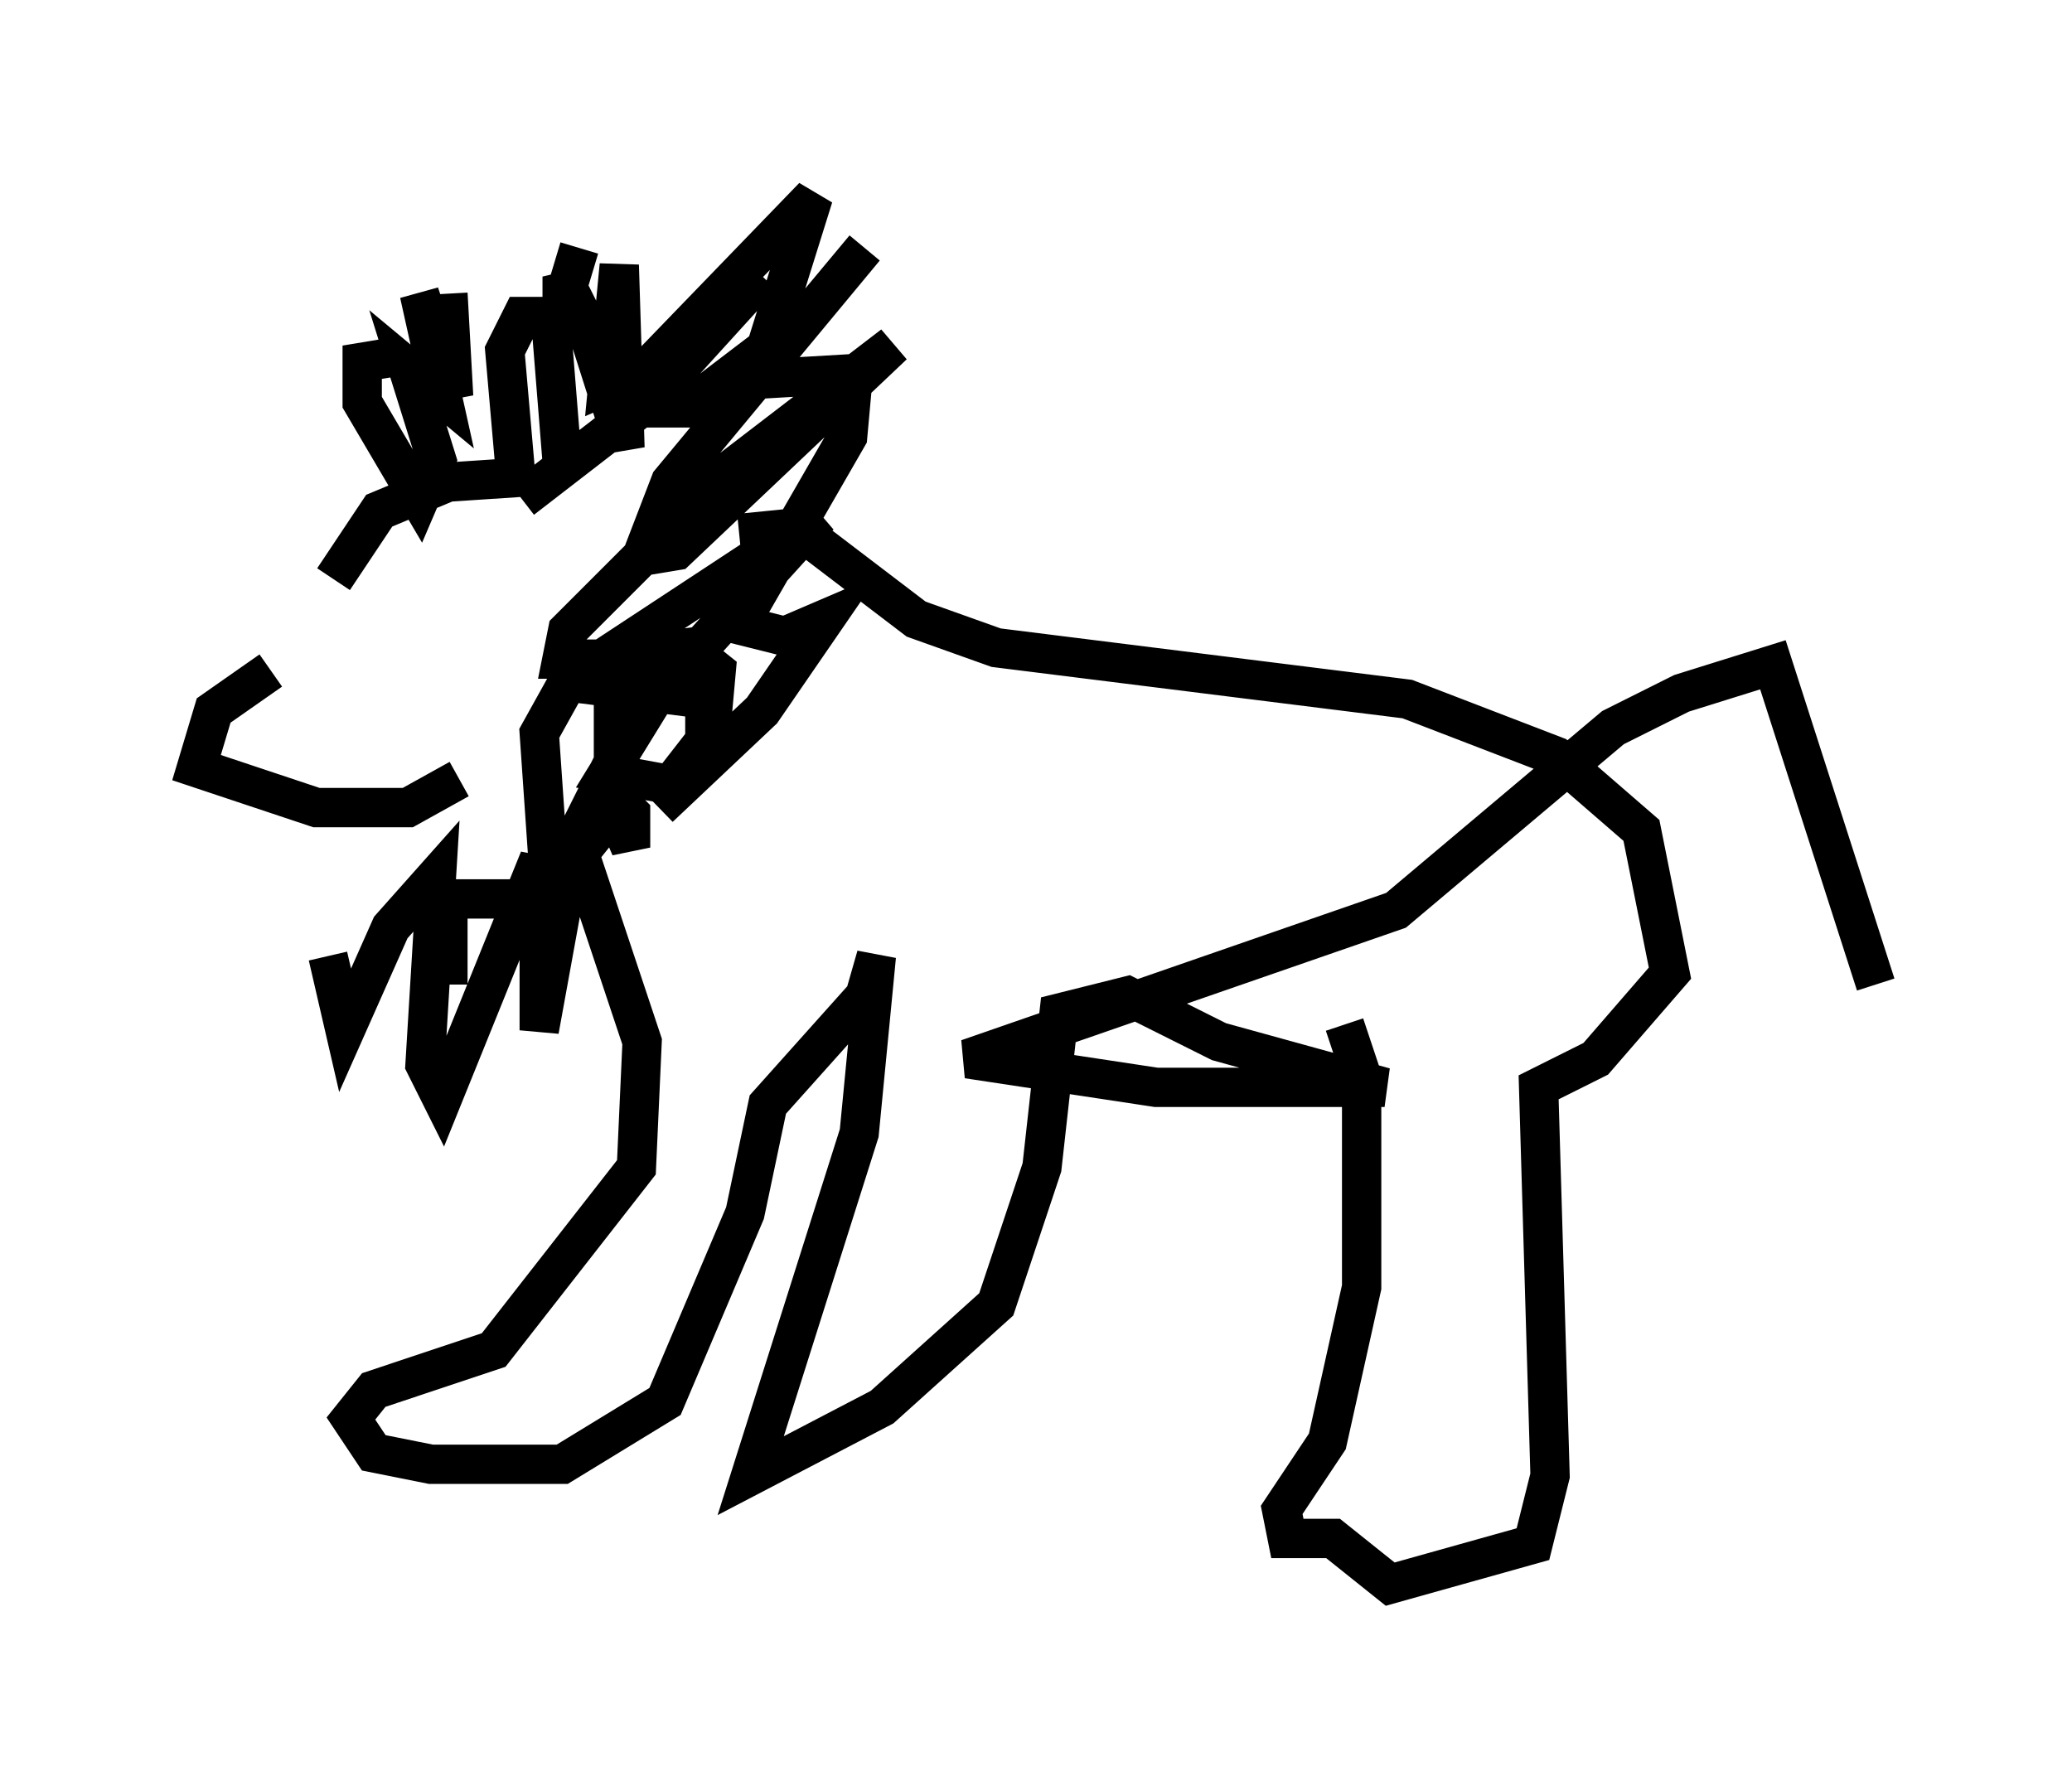<?xml version="1.0" encoding="utf-8" ?>
<svg baseProfile="full" height="45.296" version="1.1" width="52.704" xmlns="http://www.w3.org/2000/svg" xmlns:ev="http://www.w3.org/2001/xml-events" xmlns:xlink="http://www.w3.org/1999/xlink"><defs /><rect fill="white" height="45.296" width="52.704" x="0" y="0" /><path d="M7.76, 13.86 m-0.872, 3.196 l-1.453, 1.017 -0.436, 1.453 l3.05, 1.017 2.324, 0.0 l1.307, -0.726 m-3.196, -5.084 l1.162, -1.743 1.743, -0.726 l2.179, -0.145 m-0.436, 0.145 l-0.291, -3.341 0.436, -0.872 l0.726, 0.0 0.291, 3.631 m-1.017, 1.017 l3.196, -2.469 2.905, -3.196 l-2.179, 2.179 -0.581, 1.162 l0.872, 0.0 3.05, -2.324 l1.453, -1.743 -4.939, 5.955 l-0.726, 1.888 0.872, -0.145 l5.52, -5.229 -4.358, 3.341 l-3.922, 3.922 -0.145, 0.726 l1.017, 0.0 5.52, -3.631 l-4.212, 4.648 -1.162, 1.888 l1.598, 0.291 1.017, -1.307 l0.145, -1.598 -0.726, -0.581 l-1.162, 0.145 -0.726, 1.307 l0.0, 2.615 0.436, 1.017 l0.0, -0.872 -0.726, -0.726 l-0.726, 1.453 -0.872, 4.793 l0.0, -4.358 -2.469, 6.101 l-0.436, -0.872 0.291, -4.793 l-1.162, 1.307 -1.162, 2.615 l-0.436, -1.888 m1.743, -15.251 l-0.872, 0.145 0.0, 1.017 l1.453, 2.469 0.436, -1.017 l-0.726, -2.324 0.872, 0.726 l-0.581, -2.615 0.872, 2.615 l-0.145, -2.615 m3.341, -1.162 l-0.436, 1.453 0.0, -0.726 l0.581, 1.162 1.017, 3.196 l-0.145, -4.648 -0.291, 3.05 l1.017, -0.436 4.212, -4.358 l-1.453, 4.648 2.469, -0.145 l-0.145, 1.598 -2.76, 4.793 l1.162, 0.291 1.017, -0.436 l-1.598, 2.324 -2.615, 2.469 l1.162, -1.162 0.0, -1.598 l-3.486, -0.436 -0.726, 1.307 l0.291, 4.212 -2.615, 0.0 l0.0, 2.179 m7.408, -11.475 l1.453, -0.145 3.05, 2.324 l2.034, 0.726 10.458, 1.307 l3.777, 1.453 2.179, 1.888 l0.726, 3.631 -1.888, 2.179 l-1.453, 0.726 0.291, 9.877 l-0.436, 1.743 -3.631, 1.017 l-1.453, -1.162 -1.162, 0.0 l-0.145, -0.726 1.162, -1.743 l0.872, -3.922 0.0, -5.374 l-0.436, -1.307 m-18.883, -5.084 l-0.581, 0.726 1.598, 4.793 l-0.145, 3.196 -3.631, 4.648 l-3.05, 1.017 -0.581, 0.726 l0.581, 0.872 1.453, 0.291 l3.341, 0.0 2.615, -1.598 l2.034, -4.793 0.581, -2.76 l2.469, -2.76 0.291, -1.017 l-0.436, 4.503 -2.76, 8.715 l3.341, -1.743 2.905, -2.615 l1.162, -3.486 0.436, -3.922 l1.743, -0.436 2.324, 1.162 l4.212, 1.162 -5.81, 0.0 l-4.793, -0.726 10.894, -3.777 l5.52, -4.648 1.743, -0.872 l2.324, -0.726 2.615, 8.134 " fill="none" stroke="black" stroke-width="1" /></svg>